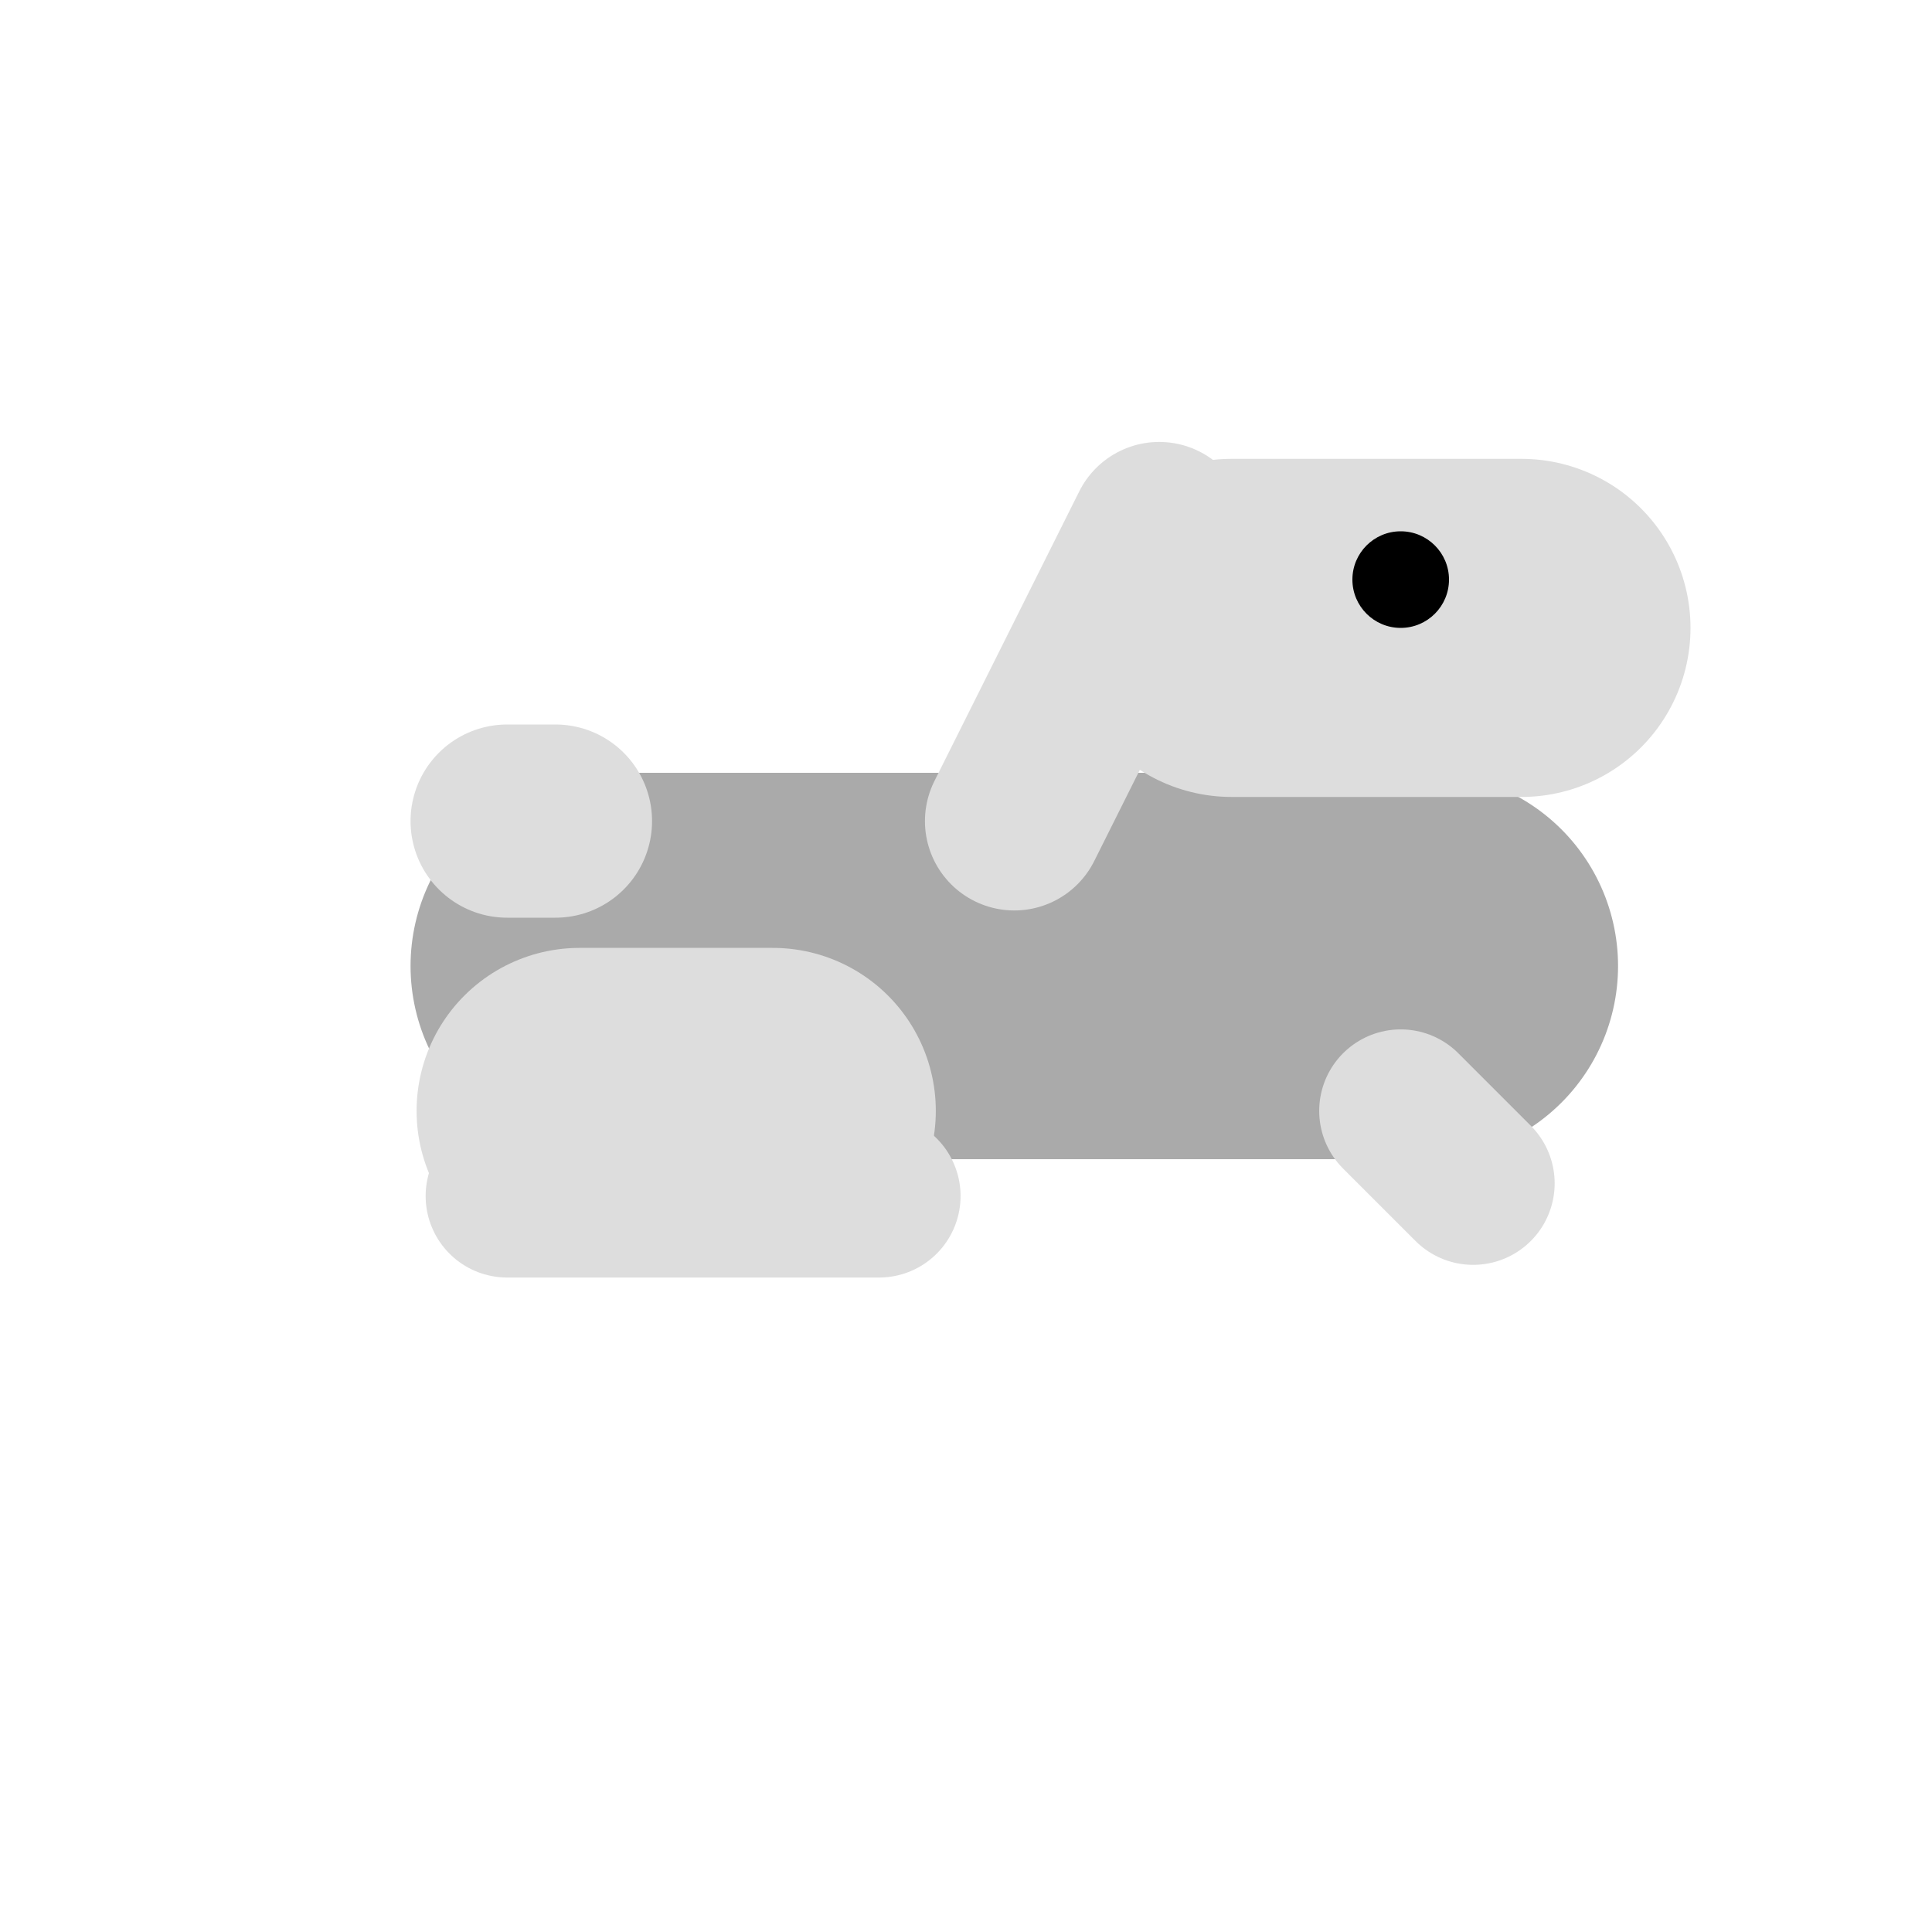 <svg xmlns="http://www.w3.org/2000/svg" width="400" height="400">
  <!-- Body -->
  <line x1="125" y1="200" x2="295" y2="200" stroke="#aaa" stroke-width="80" stroke-linecap="round" />
  
  <!-- Head -->
  <line x1="255" y1="130" x2="315" y2="130" stroke="#ddd" stroke-width="70" stroke-linecap="round" />
  
  <!-- Eye -->
  <circle cx="290" cy="120" r="10" fill="black" />
  
  <!-- Ear -->
  <line x1="240" y1="110" x2="210" y2="170" stroke="#ddd" stroke-width="37" stroke-linecap="round" />
  
  <!-- Tail -->
  <line x1="105" y1="170" x2="115" y2="170" stroke="#ddd" stroke-width="40" stroke-linecap="round" />
  
  <!-- Feet -->
  <line x1="120" y1="230" x2="160" y2="230" stroke="#ddd" stroke-width="67.5" stroke-linecap="round" />
  <line x1="105" y1="247.625" x2="182" y2="247.625" stroke="#ddd" stroke-width="33.75" stroke-linecap="round" />
  <line x1="290" y1="230" x2="305" y2="245" stroke="#ddd" stroke-width="33.75" stroke-linecap="round" />
</svg>